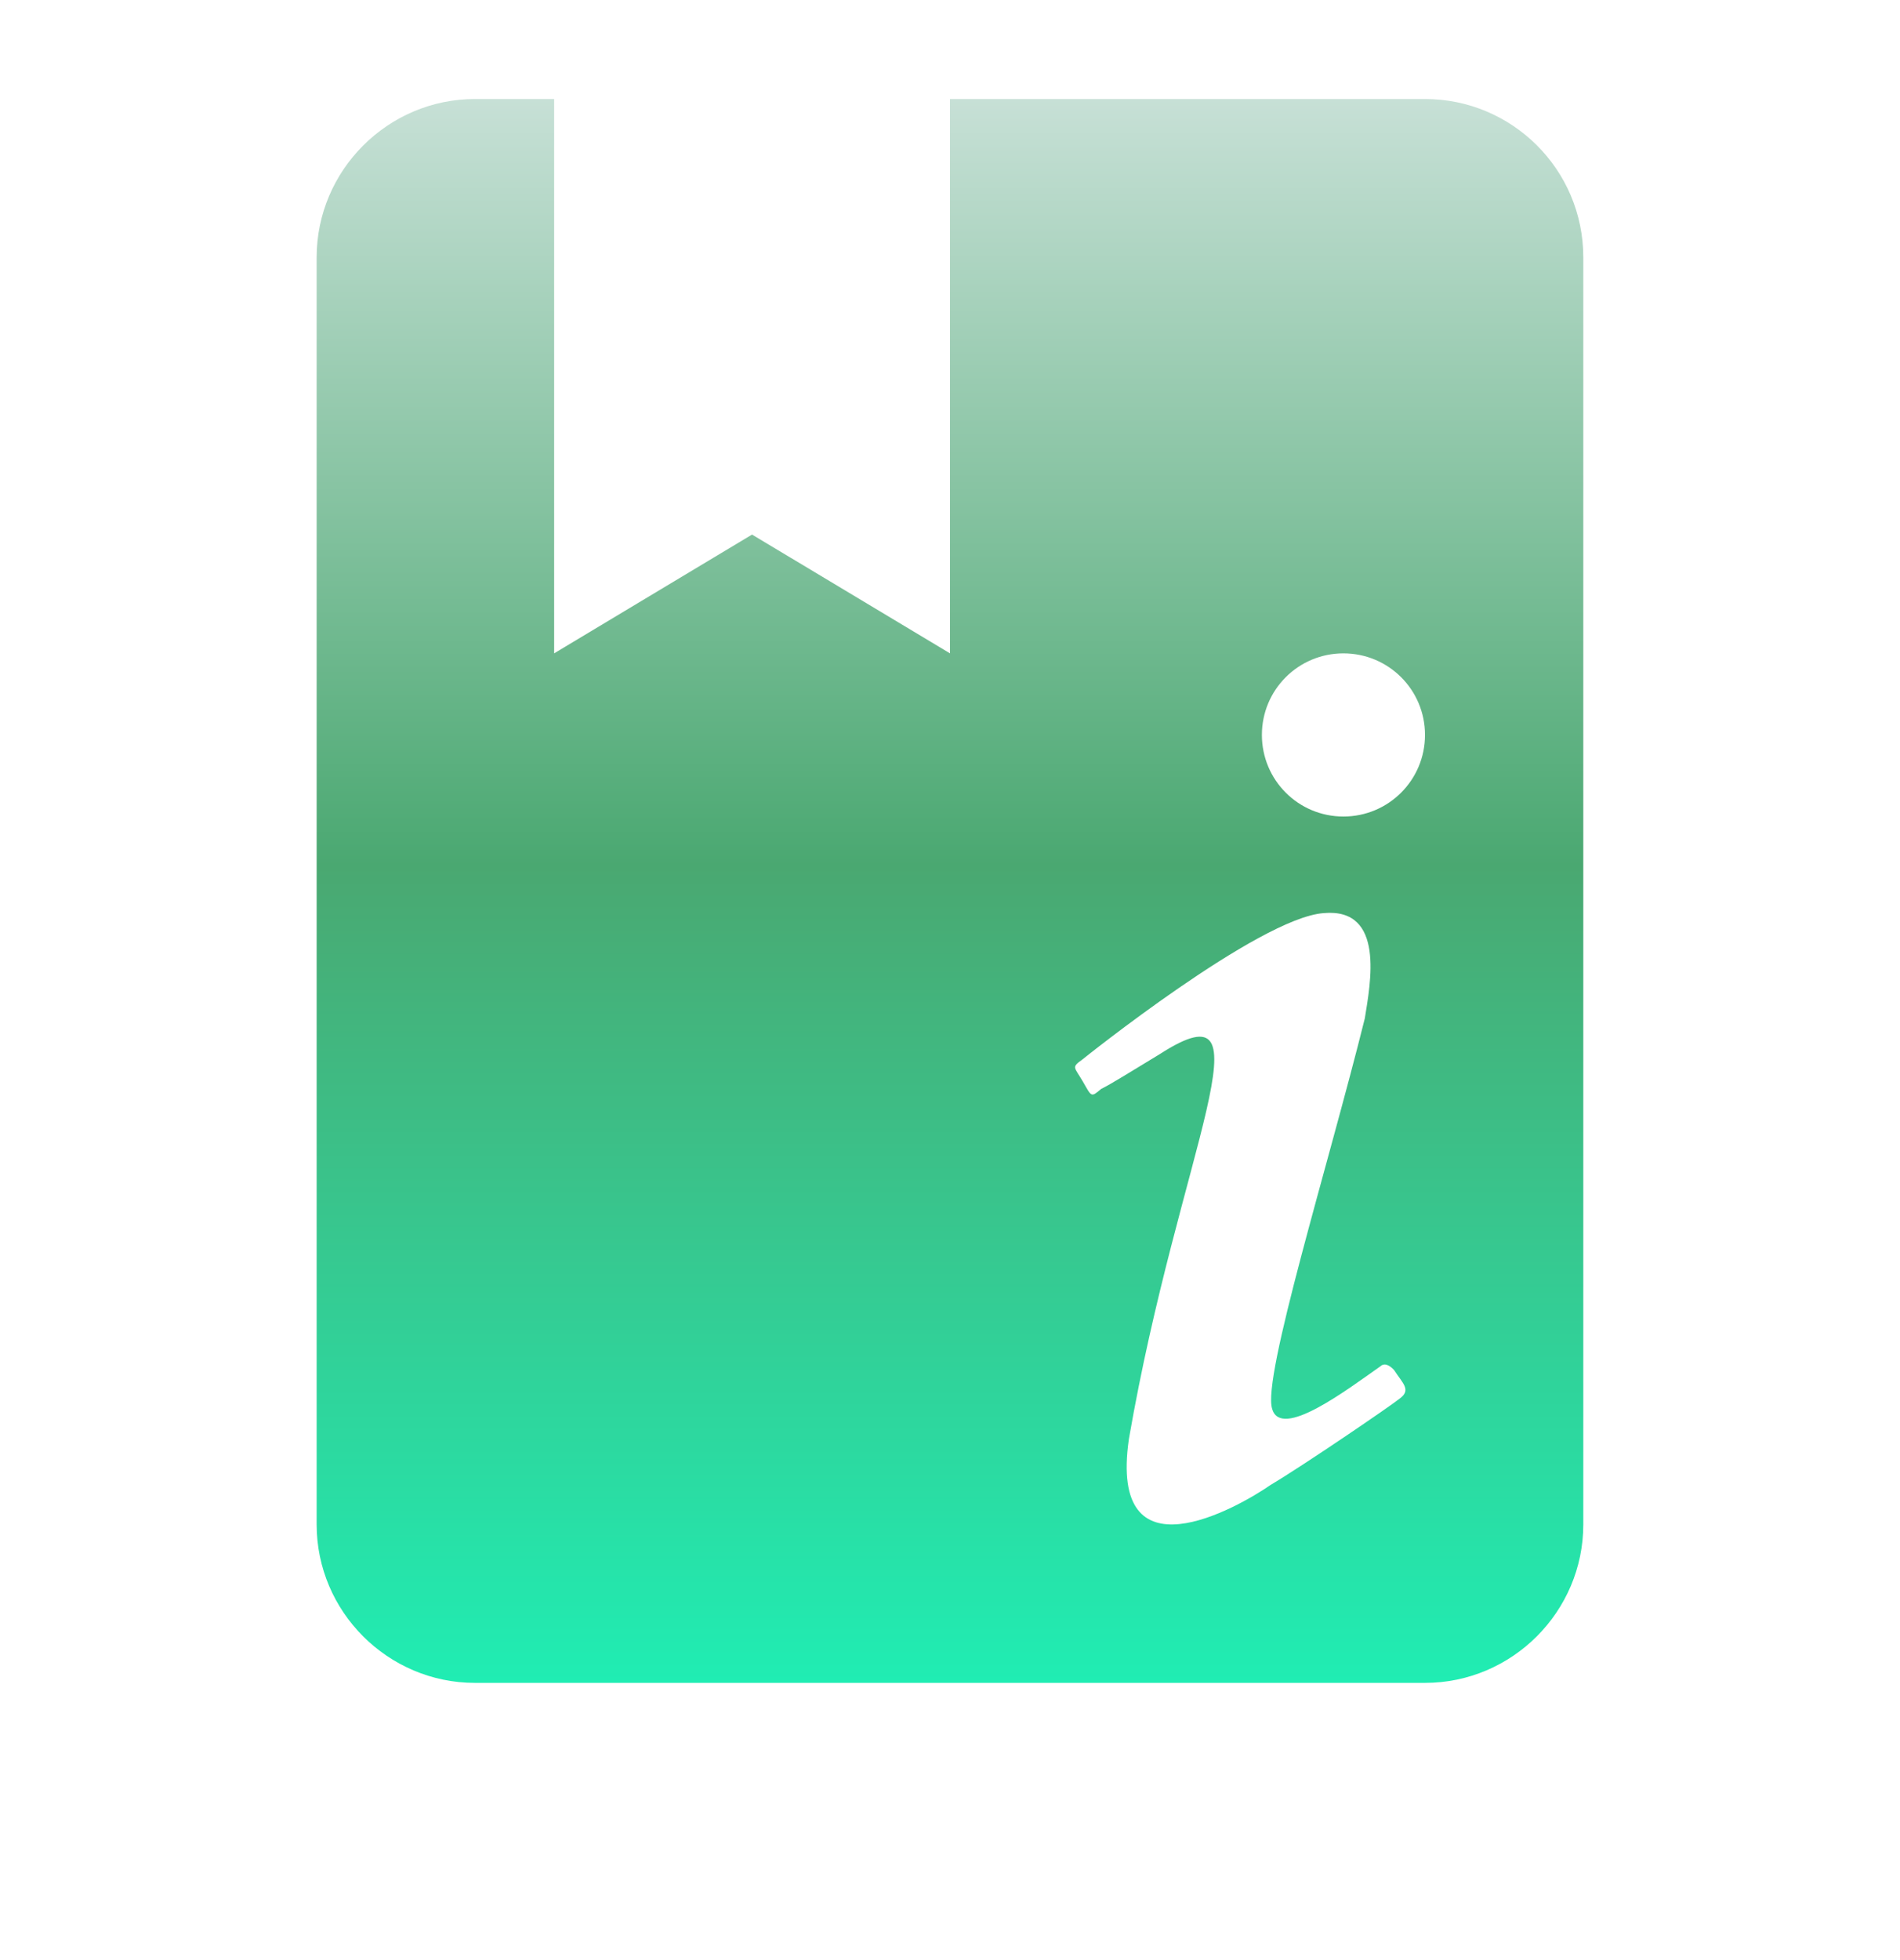 <svg width="32" height="33" viewBox="0 0 32 33" fill="none" xmlns="http://www.w3.org/2000/svg">
<g filter="url(#filter0_d_175_1526)">
<path d="M24 3.667H16V13L12.666 11L9.333 13V3.667H8C6.533 3.667 5.333 4.867 5.333 6.333V27.667C5.333 29.133 6.533 30.333 8 30.333H24C25.466 30.333 26.666 29.133 26.666 27.667V6.333C26.666 4.853 25.466 3.667 24 3.667ZM23.573 25.547C23.426 25.667 21.96 26.667 21.4 27C20.84 27.387 18.666 28.627 19.013 26.227C19.853 21.373 21.48 18.493 19.533 19.747C19.026 20.053 18.733 20.24 18.546 20.333C18.373 20.48 18.386 20.467 18.24 20.213C18.093 19.96 18.04 19.973 18.226 19.84C18.226 19.84 21.2 17.453 22.293 17.373C23.333 17.28 23.08 18.56 22.986 19.147C22.373 21.613 21.253 25.2 21.426 25.72C21.573 26.24 22.666 25.413 23.253 25C23.253 25 23.333 24.907 23.48 25.067C23.626 25.293 23.773 25.4 23.573 25.547ZM22.626 15.747C21.866 15.747 21.253 15.133 21.253 14.373C21.253 13.613 21.866 13 22.626 13C23.386 13 24 13.613 24 14.373C24 15.133 23.386 15.747 22.626 15.747Z" fill="url(#paint0_linear_175_1526)"/>
</g>
<defs>
<filter id="filter0_d_175_1526" x="-1" y="-2" width="34" height="35" filterUnits="userSpaceOnUse" color-interpolation-filters="sRGB">
<feFlood flood-opacity="0" result="BackgroundImageFix"/>
<feColorMatrix in="SourceAlpha" type="matrix" values="0 0 0 0 0 0 0 0 0 0 0 0 0 0 0 0 0 0 127 0" result="hardAlpha"/>
<feOffset dy="-2"/>
<feGaussianBlur stdDeviation="0.5"/>
<feComposite in2="hardAlpha" operator="out"/>
<feColorMatrix type="matrix" values="0 0 0 0 0 0 0 0 0 0 0 0 0 0 0 0 0 0 0.25 0"/>
<feBlend mode="normal" in2="BackgroundImageFix" result="effect1_dropShadow_175_1526"/>
<feBlend mode="normal" in="SourceGraphic" in2="effect1_dropShadow_175_1526" result="shape"/>
</filter>
<linearGradient id="paint0_linear_175_1526" x1="16" y1="3.667" x2="16" y2="30.333" gradientUnits="userSpaceOnUse">
<stop stop-color="#C7E0D6"/>
<stop offset="0.484" stop-color="#4AA871"/>
<stop offset="1" stop-color="#20EDB3"/>
</linearGradient>
</defs>
</svg>
